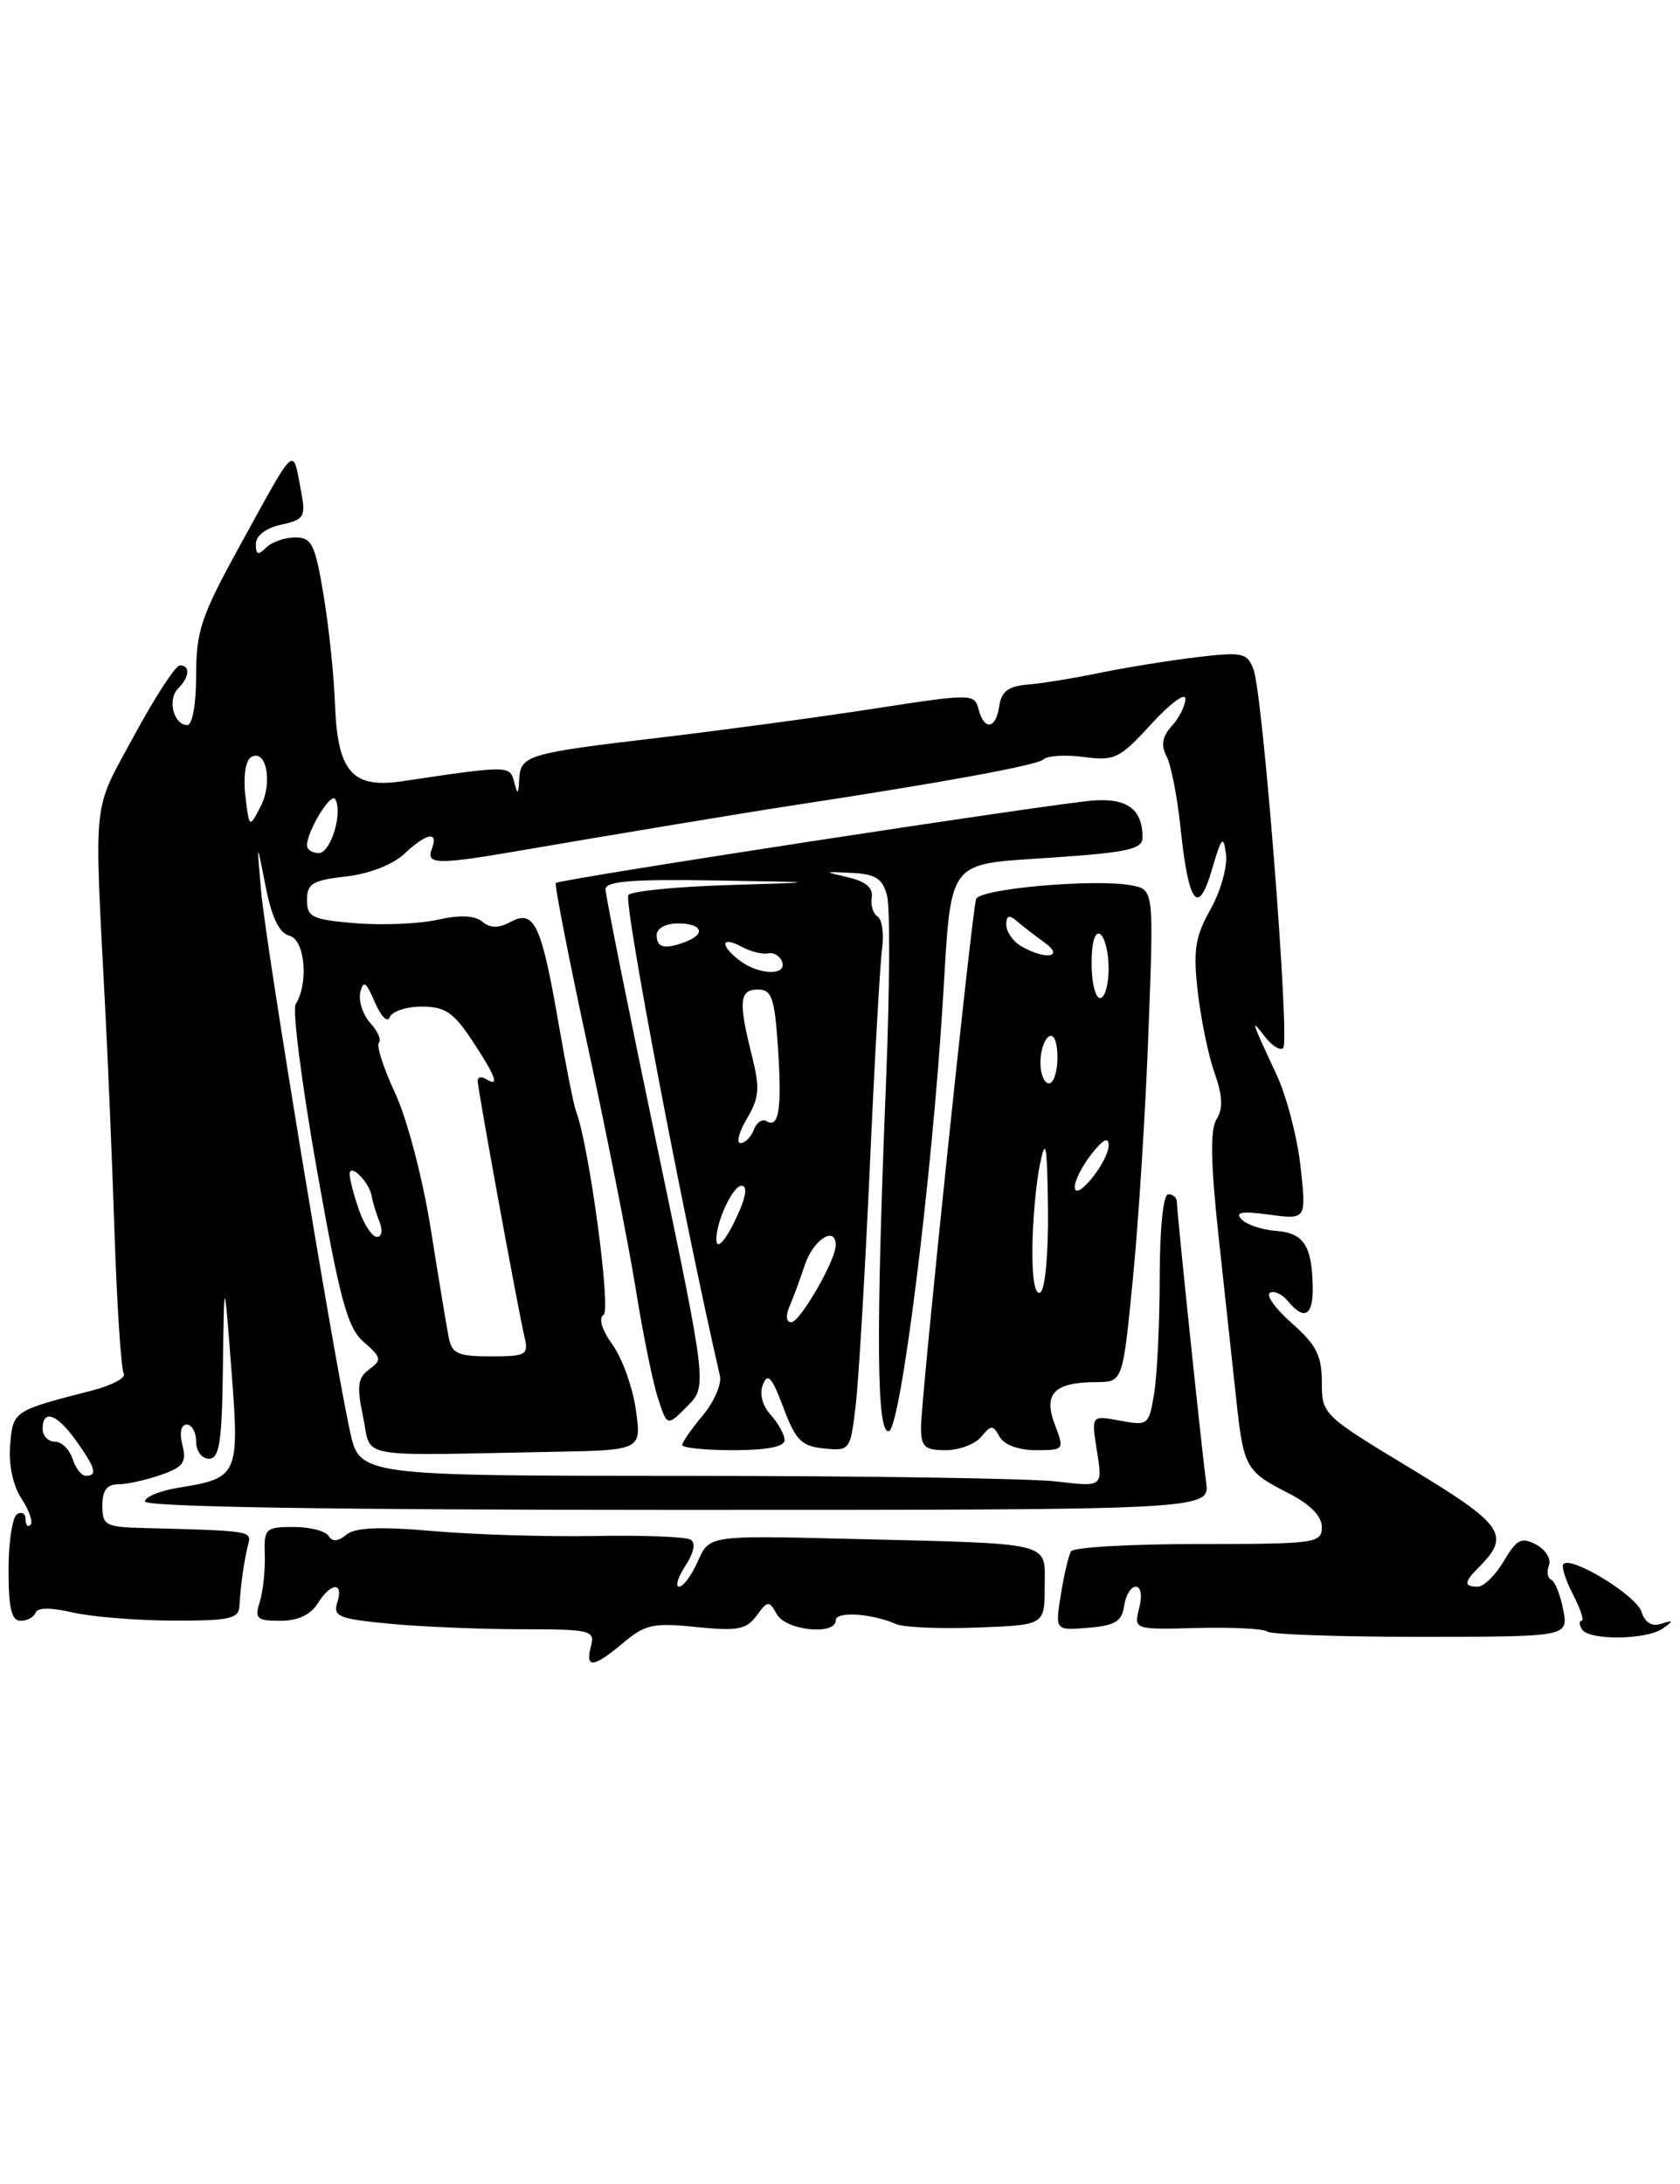 <?xml version="1.0" encoding="UTF-8" standalone="no"?>
<!DOCTYPE svg PUBLIC "-//W3C//DTD SVG 1.1//EN" "http://www.w3.org/Graphics/SVG/1.1/DTD/svg11.dtd" >
<svg xmlns="http://www.w3.org/2000/svg" xmlns:xlink="http://www.w3.org/1999/xlink" version="1.1" viewBox="0 0 197 256">
 <g >
 <path fill="currentColor"
d=" M 73.10 192.57 C 75.65 190.42 76.64 190.21 81.64 190.73 C 86.46 191.22 87.51 191.03 88.71 189.41 C 90.03 187.61 90.17 187.60 91.11 189.25 C 92.19 191.15 98.00 191.74 98.00 189.94 C 98.00 188.86 102.25 189.13 105.09 190.39 C 105.96 190.77 110.24 190.96 114.59 190.79 C 122.50 190.50 122.50 190.50 122.50 186.00 C 122.50 180.64 123.95 180.99 99.34 180.39 C 83.17 179.99 83.17 179.99 81.84 183.00 C 81.11 184.65 80.12 186.00 79.64 186.00 C 79.16 186.00 79.49 184.90 80.37 183.55 C 81.37 182.03 81.60 180.87 80.98 180.49 C 80.43 180.15 75.37 179.95 69.74 180.06 C 64.11 180.16 55.57 179.90 50.77 179.48 C 44.52 178.94 41.63 179.06 40.61 179.91 C 39.63 180.72 38.97 180.76 38.53 180.05 C 38.17 179.47 36.32 179.00 34.41 179.00 C 31.14 179.00 30.94 179.19 31.05 182.25 C 31.11 184.04 30.85 186.51 30.47 187.75 C 29.84 189.75 30.11 190.00 32.87 190.00 C 34.90 190.00 36.42 189.30 37.23 188.00 C 38.80 185.48 40.33 185.39 39.55 187.85 C 39.03 189.50 39.73 189.78 45.73 190.35 C 49.45 190.70 56.40 190.99 61.16 190.99 C 69.32 191.00 69.78 191.11 69.29 193.00 C 68.60 195.63 69.59 195.52 73.10 192.57 Z  M 183.30 188.69 C 182.96 186.93 182.33 185.36 181.90 185.19 C 181.47 185.01 181.35 184.26 181.63 183.51 C 181.92 182.76 181.25 181.67 180.14 181.07 C 178.41 180.15 177.86 180.43 176.34 183.00 C 175.37 184.65 173.99 186.00 173.28 186.00 C 171.64 186.00 171.66 185.48 173.37 183.77 C 177.19 179.96 176.38 178.77 165.47 172.17 C 155.11 165.91 155.00 165.81 155.00 162.03 C 155.00 158.92 154.35 157.64 151.52 155.15 C 149.60 153.47 148.43 151.85 148.91 151.56 C 149.38 151.26 150.33 151.69 151.01 152.51 C 152.97 154.88 154.01 154.26 153.93 150.75 C 153.83 145.98 152.85 144.52 149.59 144.29 C 147.99 144.17 146.19 143.57 145.59 142.94 C 144.78 142.09 145.61 141.95 148.85 142.39 C 153.19 142.97 153.19 142.97 152.50 136.73 C 152.12 133.31 150.86 128.47 149.70 126.00 C 146.68 119.53 146.61 119.29 148.30 121.50 C 149.15 122.60 150.12 123.21 150.47 122.86 C 151.28 122.05 148.09 81.35 146.99 78.48 C 146.25 76.52 145.71 76.40 140.34 77.04 C 137.13 77.42 132.03 78.25 129.00 78.87 C 125.97 79.50 122.15 80.12 120.50 80.25 C 118.24 80.44 117.42 81.06 117.18 82.75 C 116.79 85.48 115.42 85.70 114.74 83.13 C 114.27 81.30 113.97 81.30 102.38 83.09 C 95.84 84.10 84.55 85.62 77.28 86.48 C 61.80 88.31 61.04 88.53 60.88 91.36 C 60.79 93.18 60.70 93.23 60.29 91.66 C 59.79 89.72 59.67 89.72 47.18 91.58 C 41.29 92.46 39.57 90.48 39.28 82.50 C 39.16 79.20 38.56 73.46 37.94 69.75 C 36.95 63.79 36.56 63.00 34.61 63.00 C 33.39 63.00 31.86 63.54 31.20 64.20 C 30.27 65.13 30.00 65.04 30.00 63.78 C 30.00 62.80 31.17 61.90 32.96 61.51 C 35.66 60.92 35.87 60.58 35.32 57.68 C 34.29 52.25 34.84 51.77 28.17 63.89 C 23.60 72.19 23.00 73.95 23.00 79.14 C 23.00 82.50 22.56 85.00 21.97 85.00 C 20.37 85.00 19.60 82.00 20.87 80.73 C 22.23 79.37 22.34 78.00 21.09 78.00 C 20.59 78.00 18.17 81.72 15.71 86.26 C 10.76 95.42 11.03 92.88 12.35 118.50 C 12.67 124.55 13.16 136.39 13.44 144.82 C 13.73 153.24 14.21 160.53 14.51 161.02 C 14.81 161.51 13.13 162.40 10.78 163.01 C 1.54 165.38 1.52 165.39 1.19 169.40 C 0.99 171.68 1.52 174.14 2.51 175.66 C 3.42 177.04 3.90 178.43 3.58 178.75 C 3.26 179.07 3.00 178.78 3.00 178.11 C 3.00 177.43 2.55 177.16 2.00 177.50 C 1.45 177.84 1.00 180.79 1.00 184.06 C 1.00 188.52 1.35 190.00 2.42 190.00 C 3.20 190.00 3.98 189.57 4.17 189.04 C 4.38 188.44 5.98 188.43 8.50 189.02 C 10.70 189.53 15.99 189.96 20.25 189.98 C 26.94 190.00 28.01 189.76 28.08 188.25 C 28.19 185.95 28.63 182.87 29.11 181.00 C 29.51 179.46 29.44 179.45 16.75 179.12 C 12.38 179.01 12.00 178.80 12.00 176.50 C 12.00 174.73 12.54 174.00 13.85 174.00 C 14.87 174.00 17.12 173.51 18.85 172.90 C 21.50 171.98 21.90 171.43 21.39 169.40 C 21.02 167.95 21.22 167.00 21.89 167.00 C 22.50 167.00 23.00 167.90 23.00 169.00 C 23.00 170.11 23.67 171.00 24.50 171.00 C 25.73 171.00 26.03 169.08 26.14 160.25 C 26.28 149.50 26.28 149.50 27.13 160.50 C 28.10 172.94 27.95 173.27 20.98 174.39 C 18.79 174.74 17.00 175.47 17.00 176.01 C 17.00 176.65 38.98 177.00 79.44 177.00 C 141.87 177.00 141.87 177.00 141.43 173.75 C 140.89 169.73 138.00 142.07 138.00 140.87 C 138.00 140.39 137.55 140.00 137.00 140.00 C 136.40 140.00 136.00 143.92 135.99 149.75 C 135.98 155.11 135.69 161.23 135.34 163.33 C 134.73 167.07 134.62 167.15 131.34 166.54 C 127.96 165.90 127.96 165.90 128.63 170.11 C 129.31 174.31 129.31 174.31 123.90 173.67 C 120.93 173.31 101.32 173.01 80.33 173.01 C 42.17 173.00 42.17 173.00 41.03 167.75 C 39.04 158.57 31.17 110.74 30.62 104.50 C 30.09 98.50 30.09 98.50 31.14 103.87 C 31.86 107.56 32.74 109.38 33.94 109.69 C 35.76 110.17 36.22 115.22 34.67 117.72 C 34.27 118.38 35.39 127.12 37.16 137.13 C 39.89 152.54 40.74 155.66 42.67 157.33 C 44.74 159.14 44.80 159.43 43.30 160.52 C 41.94 161.52 41.82 162.48 42.58 166.11 C 43.63 171.08 41.20 170.64 64.86 170.19 C 75.23 170.00 75.23 170.00 74.56 165.25 C 74.19 162.64 72.96 159.21 71.82 157.63 C 70.56 155.88 70.16 154.52 70.78 154.13 C 71.68 153.57 69.07 134.22 67.55 130.28 C 67.28 129.57 66.34 124.86 65.47 119.81 C 63.48 108.36 62.64 106.59 59.89 108.06 C 58.44 108.84 57.50 108.83 56.55 108.04 C 55.66 107.31 53.92 107.23 51.31 107.82 C 49.16 108.30 44.83 108.48 41.70 108.23 C 36.60 107.80 36.00 107.52 36.00 105.51 C 36.00 103.58 36.65 103.19 40.56 102.75 C 43.26 102.44 46.04 101.37 47.38 100.12 C 50.01 97.64 51.46 97.37 50.64 99.50 C 49.91 101.40 51.23 101.41 62.00 99.54 C 71.59 97.89 87.74 95.21 93.00 94.41 C 110.77 91.70 121.64 89.70 122.34 89.03 C 122.81 88.58 124.94 88.45 127.09 88.74 C 130.70 89.22 131.29 88.93 135.00 84.88 C 137.20 82.47 139.00 81.14 139.00 81.92 C 139.00 82.70 138.29 84.13 137.42 85.09 C 136.28 86.34 136.11 87.35 136.80 88.67 C 137.32 89.68 138.06 93.44 138.43 97.03 C 139.37 106.01 140.49 107.50 142.12 101.92 C 143.24 98.08 143.46 97.85 143.76 100.12 C 143.95 101.57 143.14 104.48 141.95 106.59 C 140.14 109.82 139.90 111.36 140.45 116.24 C 140.81 119.43 141.69 123.72 142.42 125.77 C 143.37 128.48 143.43 129.96 142.66 131.19 C 141.89 132.40 141.96 136.36 142.92 145.19 C 143.66 151.96 144.58 160.46 144.97 164.08 C 145.82 172.03 146.08 172.49 151.07 175.03 C 153.64 176.35 155.00 177.72 155.00 179.02 C 155.00 180.90 154.28 181.00 140.56 181.00 C 132.62 181.00 125.88 181.38 125.60 181.85 C 125.31 182.31 124.77 184.59 124.40 186.91 C 123.72 191.14 123.72 191.14 127.61 190.82 C 130.76 190.56 131.56 190.07 131.82 188.25 C 132.00 187.01 132.61 186.00 133.18 186.00 C 133.79 186.00 133.96 187.04 133.58 188.52 C 132.95 191.04 132.95 191.04 140.47 190.84 C 144.60 190.74 148.26 190.93 148.60 191.26 C 148.94 191.60 157.02 191.88 166.57 191.88 C 183.92 191.87 183.92 191.87 183.30 188.69 Z  M 195.00 190.89 C 196.28 189.97 196.25 189.89 194.80 190.35 C 193.69 190.71 192.89 190.22 192.48 188.93 C 191.87 187.02 184.28 182.38 183.33 183.34 C 183.07 183.60 183.57 185.21 184.45 186.91 C 185.33 188.61 185.79 190.00 185.47 190.00 C 185.15 190.00 185.16 190.45 185.50 191.00 C 186.32 192.33 193.11 192.25 195.00 190.89 Z  M 92.00 168.83 C 92.00 168.18 91.27 166.85 90.38 165.87 C 89.38 164.76 89.03 163.39 89.47 162.29 C 90.03 160.88 90.54 161.47 91.86 165.00 C 93.30 168.85 93.99 169.54 96.63 169.80 C 99.66 170.10 99.72 170.02 100.34 164.73 C 100.69 161.77 101.43 149.26 101.99 136.92 C 102.54 124.59 103.19 113.05 103.43 111.27 C 103.67 109.49 103.44 107.77 102.91 107.44 C 102.38 107.12 102.07 106.11 102.22 105.21 C 102.41 104.10 101.52 103.33 99.50 102.86 C 96.52 102.16 96.52 102.16 99.93 102.33 C 102.69 102.47 103.50 103.00 104.02 105.00 C 104.38 106.38 104.33 116.05 103.91 126.50 C 102.69 156.72 102.79 168.24 104.25 167.76 C 105.63 167.30 109.27 138.22 110.55 117.50 C 111.60 100.36 110.82 101.39 123.43 100.53 C 132.31 99.92 134.00 99.54 133.98 98.15 C 133.95 94.89 132.23 93.58 128.31 93.83 C 123.97 94.11 65.67 103.05 65.18 103.51 C 65.00 103.68 66.70 112.37 68.96 122.83 C 71.22 133.29 73.74 146.05 74.56 151.17 C 75.38 156.30 76.54 162.01 77.14 163.86 C 78.23 167.23 78.23 167.23 80.58 164.86 C 82.93 162.50 82.93 162.50 76.97 134.00 C 73.69 118.32 71.01 104.94 71.00 104.25 C 71.00 103.30 74.10 103.05 83.75 103.21 C 96.50 103.42 96.50 103.42 85.51 103.75 C 79.47 103.93 74.15 104.45 73.69 104.91 C 73.06 105.54 80.13 142.72 84.42 161.28 C 84.64 162.25 83.74 164.34 82.41 165.92 C 81.09 167.50 80.00 169.06 80.00 169.39 C 80.00 169.73 82.70 170.00 86.00 170.00 C 89.92 170.00 92.00 169.59 92.00 168.83 Z  M 115.05 168.44 C 116.23 167.02 116.43 167.02 117.22 168.44 C 117.75 169.37 119.45 170.00 121.46 170.00 C 124.80 170.00 124.82 169.97 123.68 166.96 C 122.32 163.35 123.62 162.04 128.58 162.02 C 131.66 162.00 131.66 162.00 132.85 149.84 C 133.51 143.15 134.33 130.16 134.67 120.98 C 135.30 104.29 135.30 104.29 132.70 103.79 C 128.46 102.98 114.87 104.17 114.46 105.39 C 113.95 106.93 108.00 163.96 108.00 167.30 C 108.00 169.61 108.42 170.00 110.88 170.00 C 112.46 170.00 114.34 169.30 115.05 168.44 Z  M 8.50 171.00 C 8.15 169.90 7.22 169.00 6.43 169.00 C 5.64 169.00 5.00 168.32 5.00 167.50 C 5.00 165.14 6.68 165.74 8.93 168.90 C 11.22 172.11 11.46 173.00 10.07 173.00 C 9.55 173.00 8.85 172.10 8.50 171.00 Z  M 52.61 156.75 C 52.37 155.51 51.42 149.78 50.50 144.00 C 49.57 138.15 47.73 131.13 46.34 128.16 C 44.97 125.22 44.11 122.55 44.43 122.24 C 44.75 121.92 44.29 120.87 43.41 119.91 C 42.54 118.94 42.02 117.33 42.25 116.32 C 42.60 114.86 42.94 115.09 43.96 117.50 C 44.67 119.16 45.45 119.94 45.70 119.25 C 45.96 118.56 47.64 118.00 49.45 118.00 C 52.17 118.00 53.19 118.68 55.37 121.98 C 58.16 126.20 58.63 127.51 57.00 126.50 C 56.45 126.16 56.00 126.25 56.01 126.69 C 56.02 127.68 60.76 153.61 61.51 156.75 C 62.00 158.83 61.70 159.00 57.54 159.00 C 53.67 159.00 52.98 158.69 52.61 156.75 Z  M 42.10 141.85 C 41.49 140.12 41.00 138.23 41.00 137.65 C 41.00 136.26 43.31 138.56 43.59 140.24 C 43.71 140.93 44.12 142.29 44.51 143.25 C 44.90 144.23 44.77 145.00 44.20 145.00 C 43.65 145.00 42.70 143.58 42.10 141.85 Z  M 36.00 99.11 C 36.00 97.44 38.79 92.85 39.30 93.68 C 40.24 95.20 38.79 100.00 37.38 100.00 C 36.62 100.00 36.00 99.60 36.00 99.11 Z  M 28.77 93.30 C 28.51 91.15 28.78 89.19 29.40 88.79 C 31.19 87.62 32.03 91.72 30.57 94.52 C 29.23 97.11 29.23 97.11 28.77 93.30 Z  M 92.54 153.25 C 92.96 152.29 93.79 150.04 94.39 148.25 C 95.39 145.29 98.00 143.64 98.00 145.97 C 98.00 147.74 93.81 155.00 92.79 155.00 C 92.21 155.00 92.11 154.26 92.54 153.25 Z  M 84.00 145.27 C 84.00 143.13 85.95 139.00 86.95 139.00 C 87.58 139.00 87.52 140.02 86.79 141.75 C 85.35 145.13 84.00 146.83 84.00 145.27 Z  M 87.59 131.12 C 89.04 128.66 89.13 127.56 88.15 123.67 C 86.57 117.39 86.70 116.00 88.88 116.00 C 90.50 116.00 90.83 116.97 91.22 122.75 C 91.71 129.94 91.34 132.33 89.89 131.43 C 89.39 131.12 88.72 131.58 88.39 132.44 C 88.06 133.30 87.36 134.00 86.84 134.00 C 86.31 134.00 86.65 132.70 87.59 131.12 Z  M 86.75 112.61 C 84.38 110.81 84.53 109.68 86.96 110.98 C 88.04 111.56 89.44 111.91 90.08 111.76 C 90.73 111.62 91.46 112.06 91.71 112.75 C 92.31 114.40 88.99 114.31 86.75 112.61 Z  M 77.00 109.62 C 77.00 108.83 78.05 108.25 79.50 108.25 C 82.31 108.25 82.83 109.47 80.42 110.39 C 77.96 111.34 77.00 111.12 77.00 109.62 Z  M 121.06 146.31 C 121.09 143.11 121.49 138.70 121.94 136.50 C 122.63 133.19 122.79 134.10 122.89 141.69 C 122.95 146.87 122.56 151.15 122.00 151.50 C 121.37 151.89 121.02 149.94 121.06 146.31 Z  M 126.03 139.16 C 126.01 138.42 126.90 136.67 128.00 135.27 C 129.35 133.56 130.00 133.23 130.00 134.25 C 130.00 136.18 126.08 141.02 126.03 139.16 Z  M 122.00 124.56 C 122.00 123.22 122.45 121.84 123.00 121.50 C 123.58 121.14 124.00 122.16 124.00 123.94 C 124.00 125.62 123.55 127.00 123.00 127.00 C 122.45 127.00 122.00 125.90 122.00 124.56 Z  M 128.00 112.94 C 128.00 110.49 128.40 109.13 129.00 109.50 C 129.55 109.84 130.00 111.67 130.00 113.56 C 130.00 115.45 129.55 117.00 129.00 117.00 C 128.45 117.00 128.00 115.17 128.00 112.94 Z  M 119.75 110.92 C 118.79 110.36 118.00 109.23 118.00 108.41 C 118.00 107.31 118.33 107.20 119.25 107.99 C 119.94 108.59 121.40 109.71 122.50 110.50 C 124.89 112.22 122.58 112.57 119.75 110.92 Z "/>
</g>
</svg>